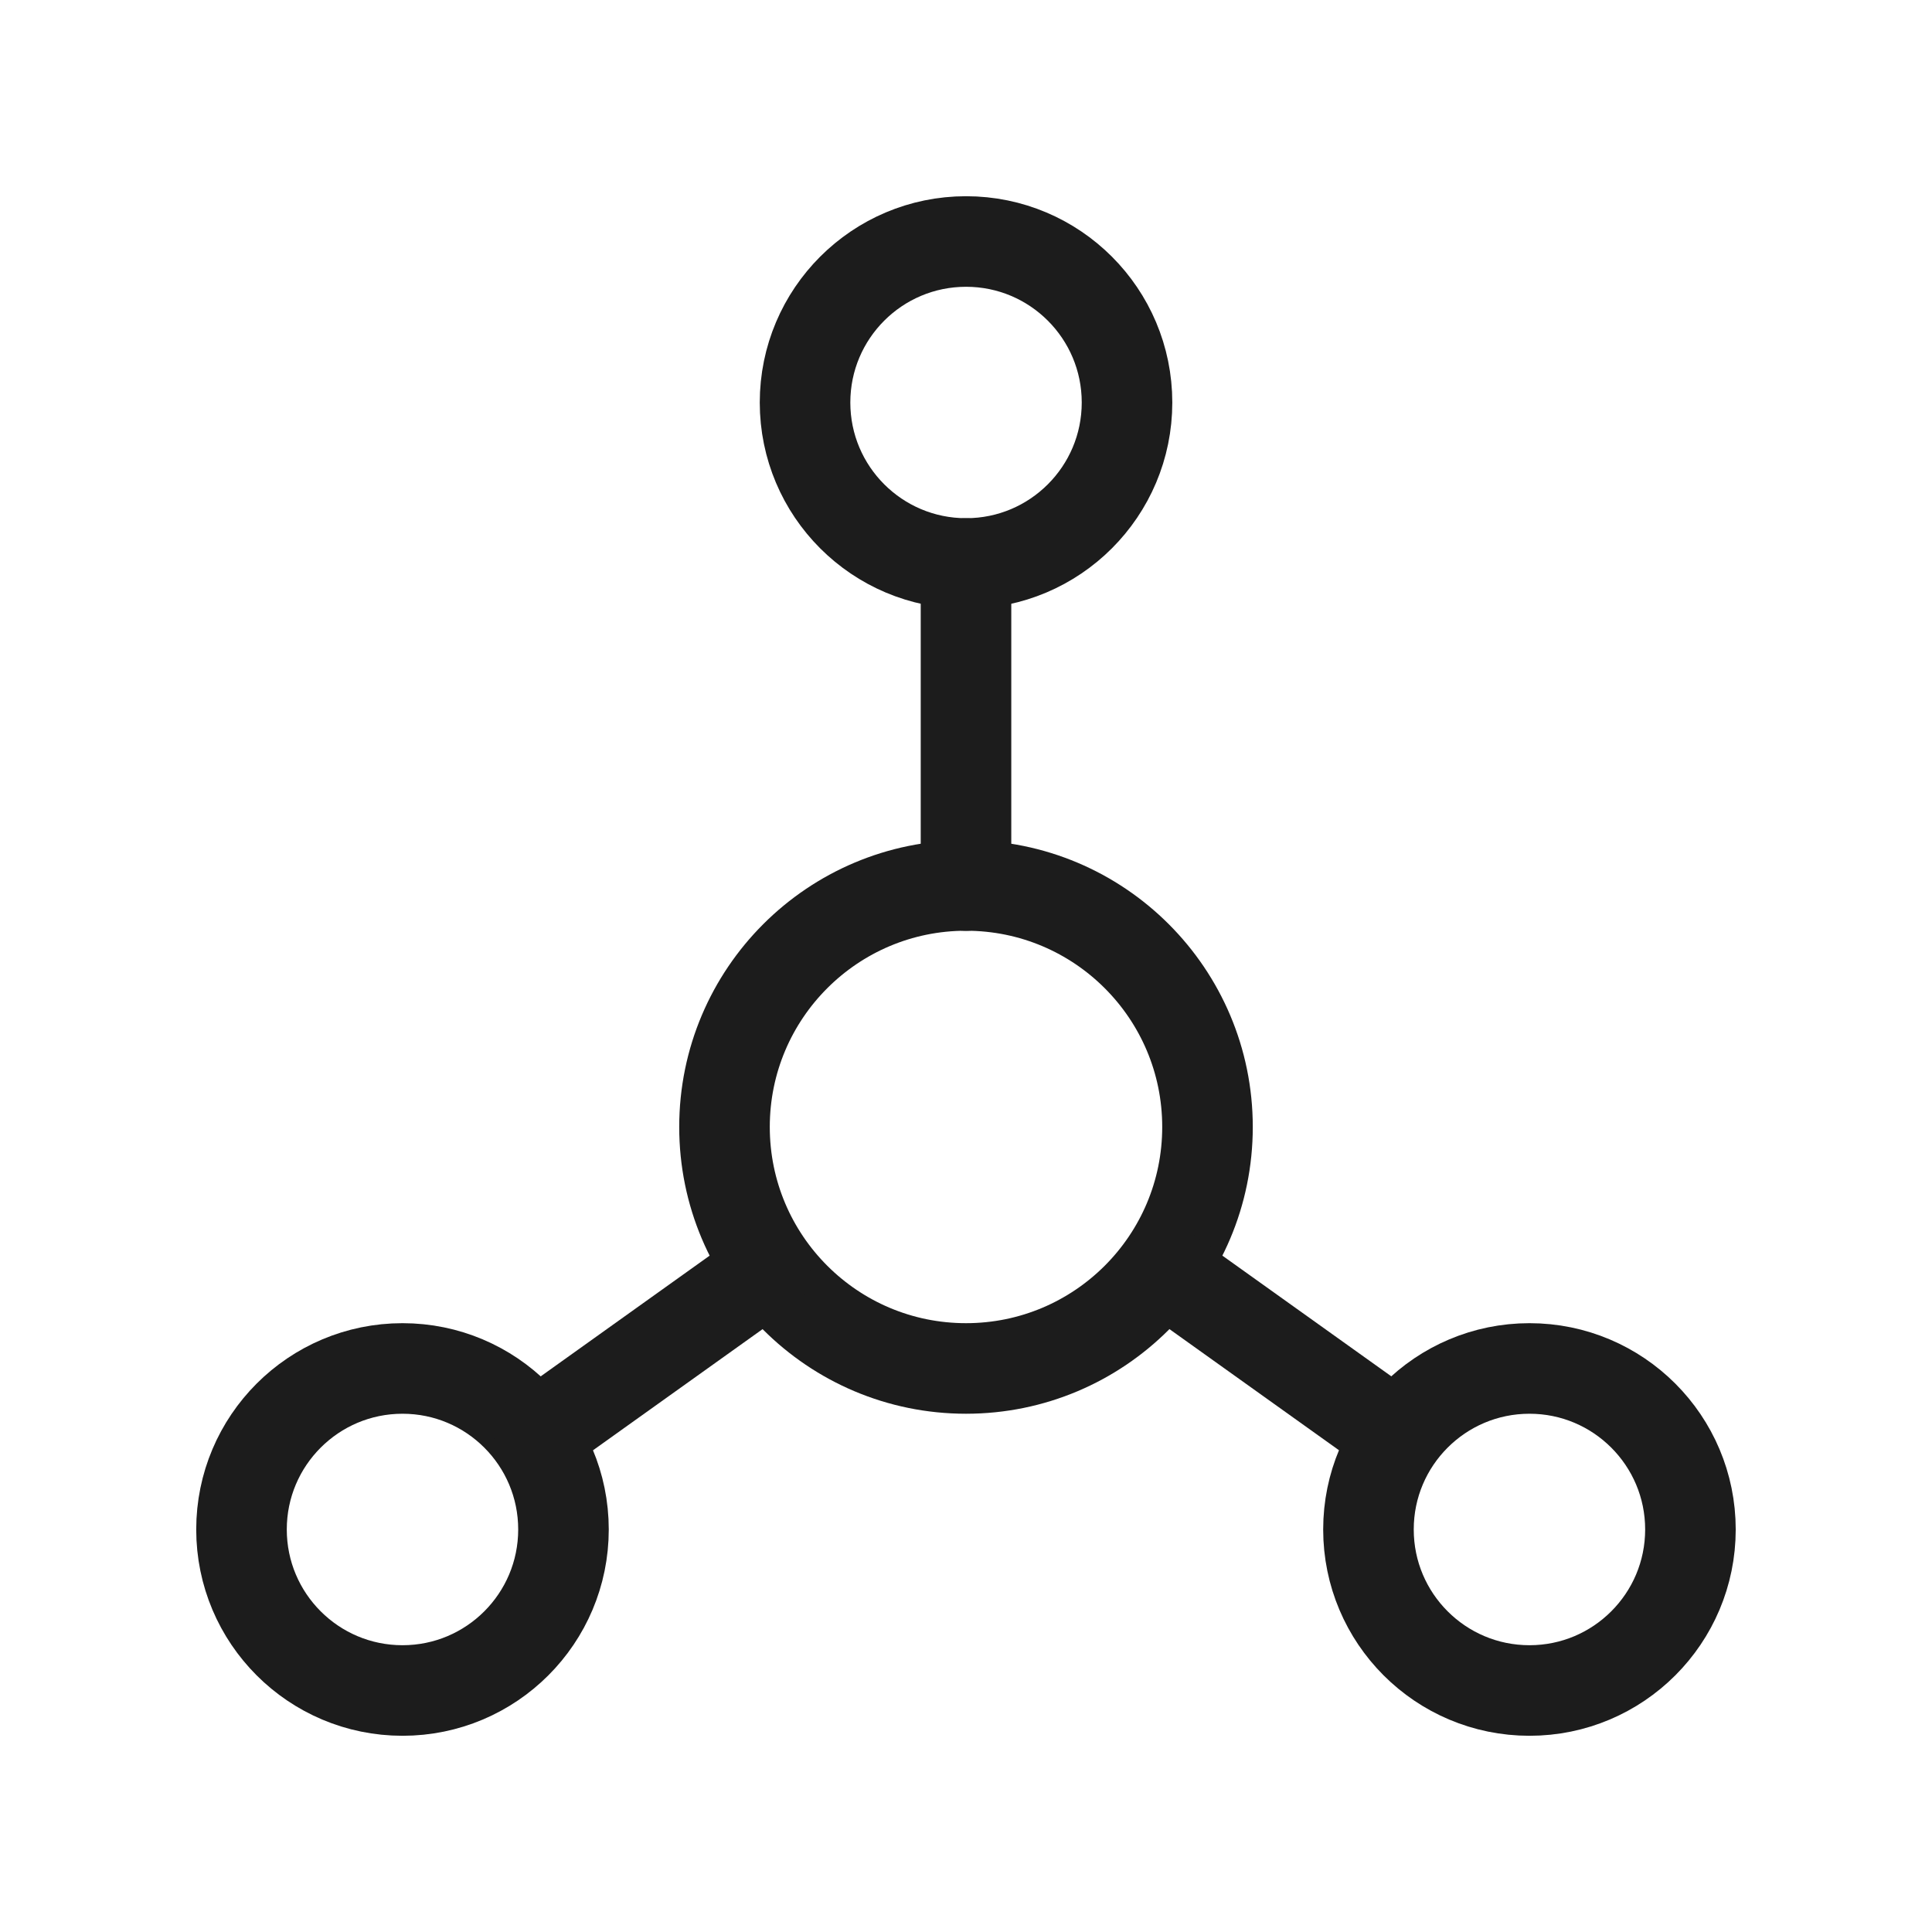 <svg width='32' height='32' viewBox='0 0 32 32' fill='none' xmlns='http://www.w3.org/2000/svg'><path d='M16.001 9.333C17.473 9.333 18.667 8.139 18.667 6.667C18.667 5.194 17.473 4 16.001 4C14.528 4 13.334 5.194 13.334 6.667C13.334 8.139 14.528 9.333 16.001 9.333Z' stroke='#1C1C1C' stroke-width='1.5' stroke-linecap='round' stroke-linejoin='round'/><path d='M6.667 28C8.139 28 9.333 26.806 9.333 25.333C9.333 23.86 8.139 22.666 6.667 22.666C5.194 22.666 4 23.86 4 25.333C4 26.806 5.194 28 6.667 28Z' stroke='#1C1C1C' stroke-width='1.5' stroke-linecap='round' stroke-linejoin='round'/><path d='M25.333 28C26.805 28 27.999 26.806 27.999 25.333C27.999 23.86 26.805 22.666 25.333 22.666C23.86 22.666 22.666 23.86 22.666 25.333C22.666 26.806 23.86 28 25.333 28Z' stroke='#1C1C1C' stroke-width='1.5' stroke-linecap='round' stroke-linejoin='round'/><path d='M16 22.666C18.209 22.666 20 20.876 20 18.666C20 16.457 18.209 14.666 16 14.666C13.791 14.666 12 16.457 12 18.666C12 20.876 13.791 22.666 16 22.666Z' stroke='#1C1C1C' stroke-width='1.5' stroke-linecap='round' stroke-linejoin='round'/><path d='M16 9.334V14.667' stroke='#1C1C1C' stroke-width='1.5' stroke-linecap='round' stroke-linejoin='round'/><path d='M8.934 23.734L12.667 21.067' stroke='#1C1C1C' stroke-width='1.5' stroke-linecap='round' stroke-linejoin='round'/><path d='M23.067 23.734L19.334 21.067' stroke='#1C1C1C' stroke-width='1.5' stroke-linecap='round' stroke-linejoin='round'/></svg>
